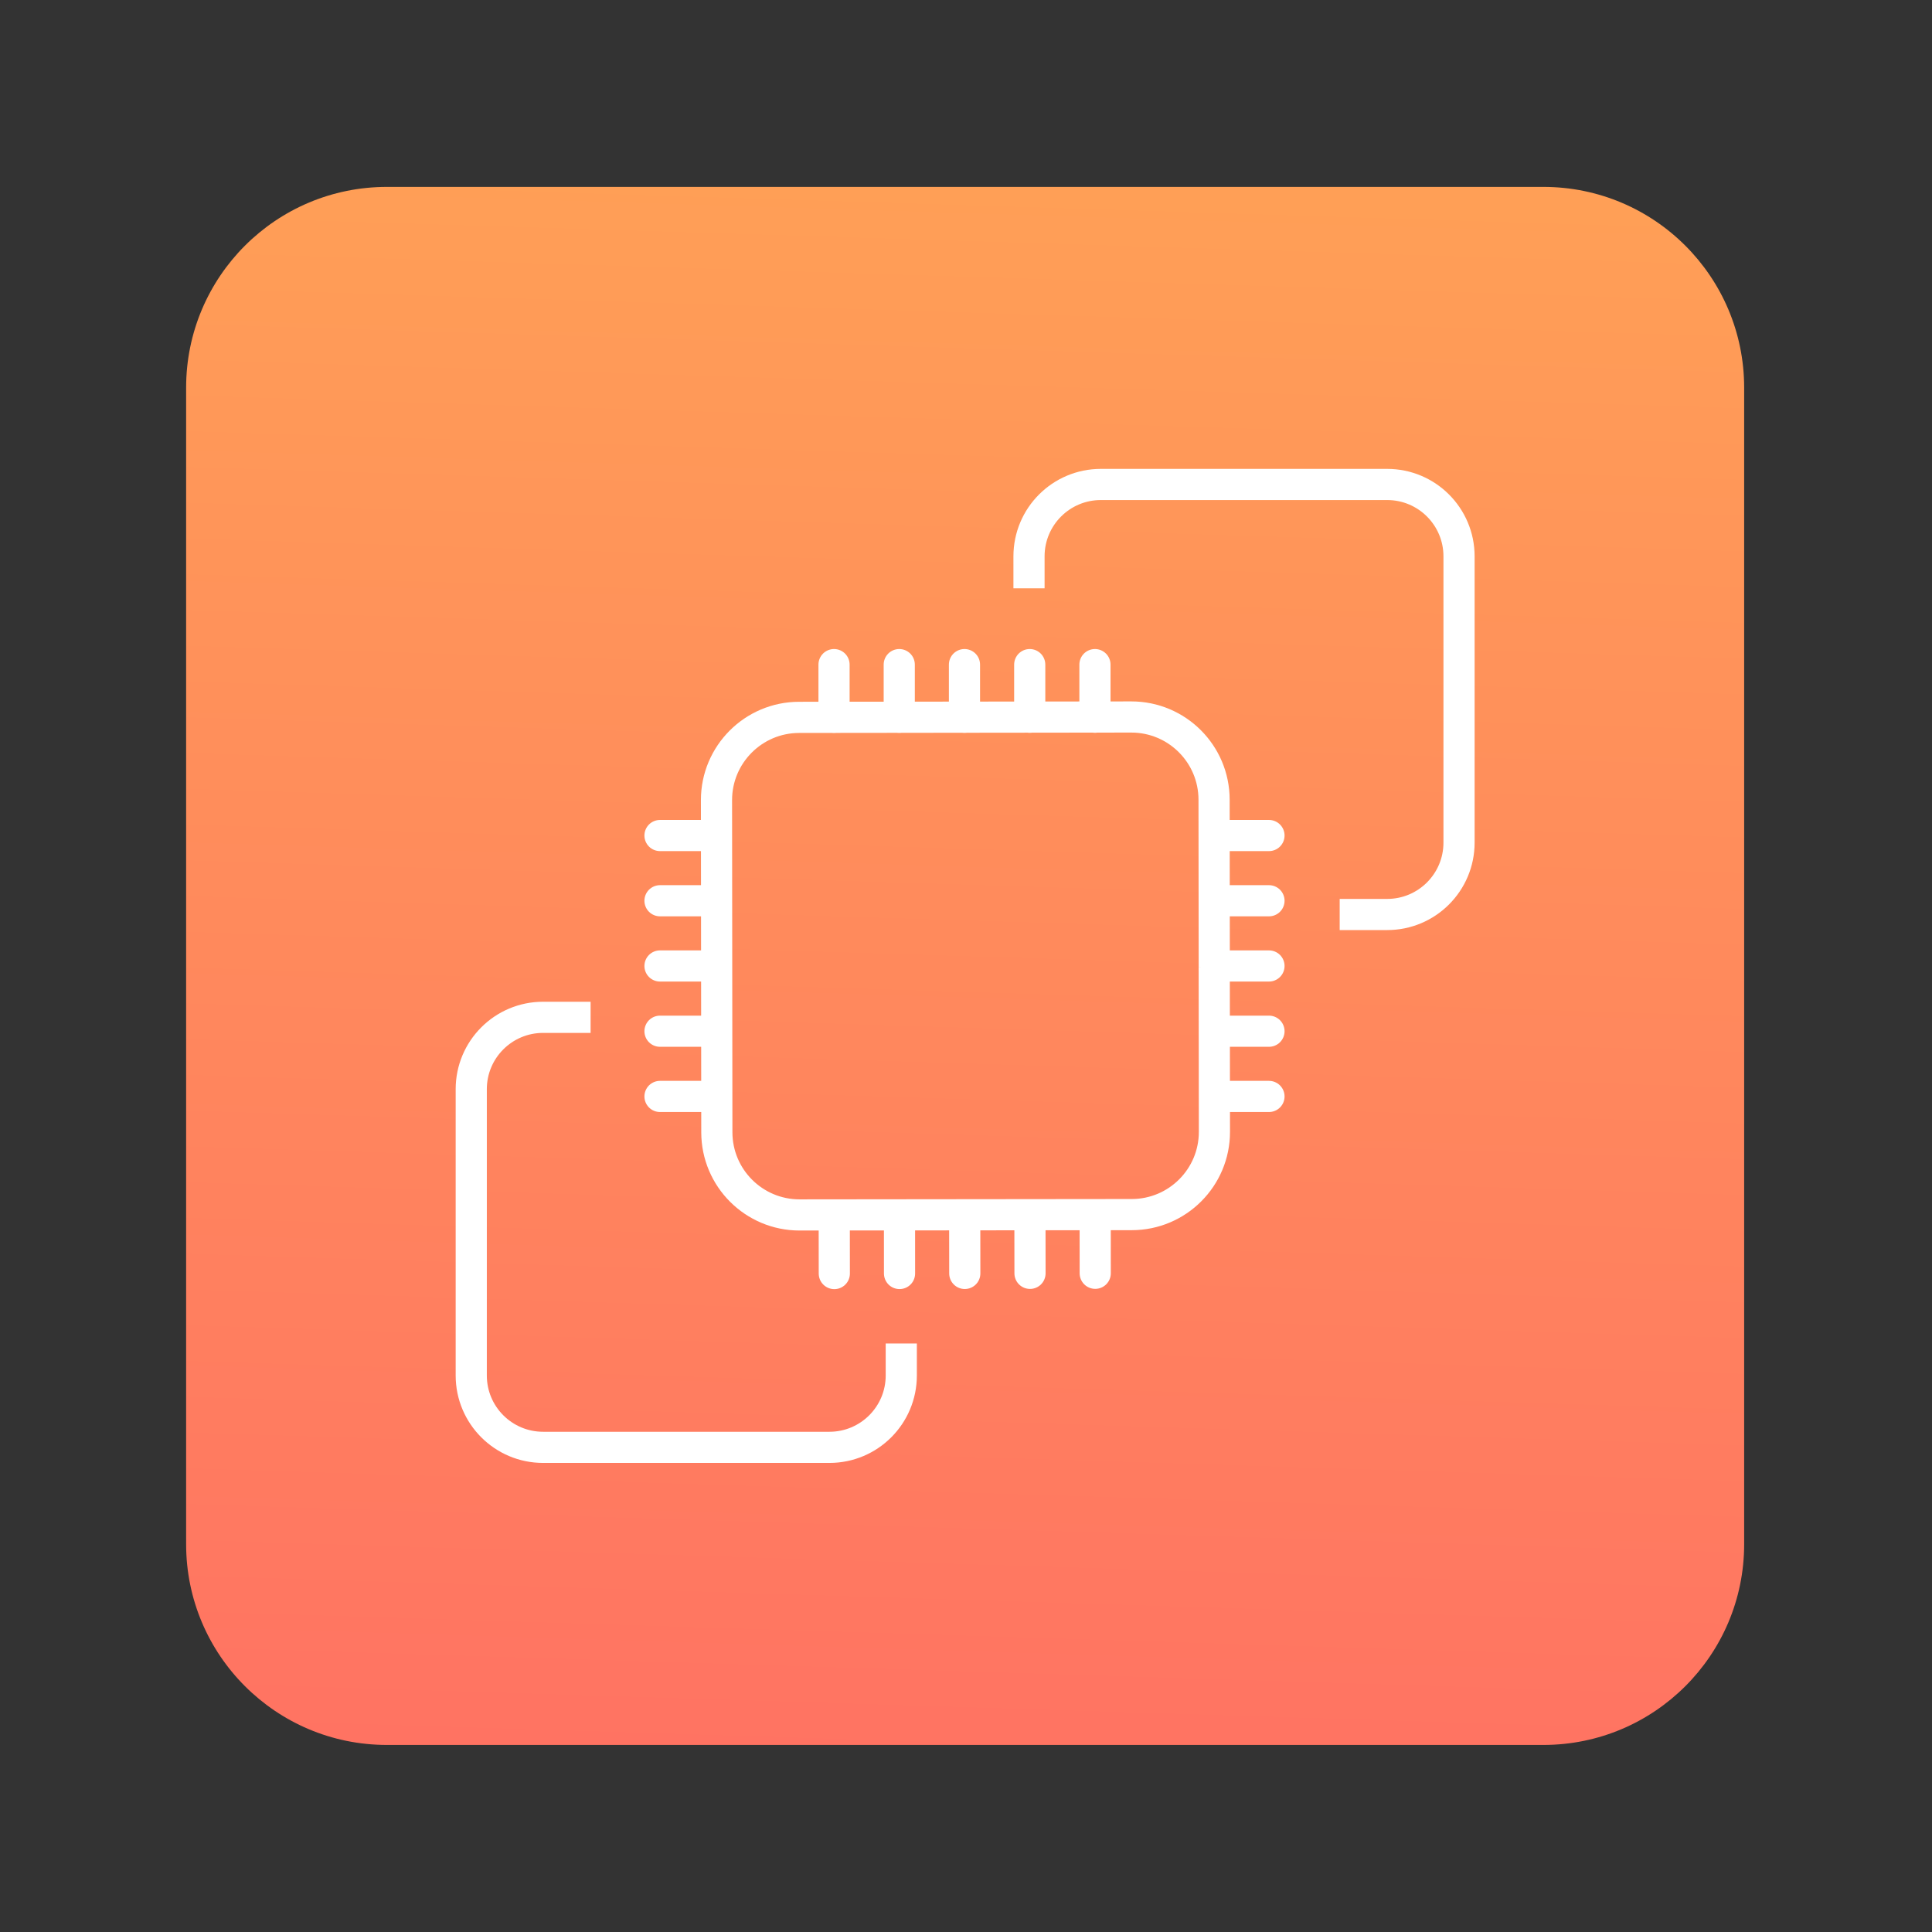 <?xml version="1.0" encoding="utf-8"?>
<!-- Generator: Adobe Illustrator 24.1.3, SVG Export Plug-In . SVG Version: 6.00 Build 0)  -->
<svg version="1.1" id="ec2-rounded" xmlns="http://www.w3.org/2000/svg" xmlns:xlink="http://www.w3.org/1999/xlink" x="0px"
	 y="0px" viewBox="0 0 620 620" style="enable-background:new 0 0 620 620;" xml:space="preserve">
<rect x="0" y="0" width="620" height="620" fill="#333333" stroke="none"/>
<style type="text/css">
	.st0{fill:url(#SVGID_1_);}
	.st1{fill:none;stroke:#FFFFFF;stroke-width:10;stroke-linecap:round;stroke-linejoin:round;stroke-miterlimit:10;}
	.st2{fill:none;stroke:#FFFFFF;stroke-width:10;stroke-miterlimit:10;}
</style>
<linearGradient id="SVGID_1_" gradientUnits="userSpaceOnUse" x1="329.71" y1="-329.476" x2="291.732" y2="885.821">
	<stop  offset="0" style="stop-color:#FFC14D"/>
	<stop  offset="1" style="stop-color:#FF576A"/>
</linearGradient>
<path class="st0" d="M495.3,559.97H124.15c-35.58,0-64.42-28.84-64.42-64.42V124.4c0-35.58,28.84-64.42,64.42-64.42H495.3
	c35.58,0,64.42,28.84,64.42,64.42v371.15C559.73,531.13,530.88,559.97,495.3,559.97z"/>
<g>
	<g>
		<line class="st1" x1="267.65" y1="213.28" x2="267.65" y2="230.16"/>
		<line class="st1" x1="288.58" y1="213.28" x2="288.58" y2="230.16"/>
		<line class="st1" x1="309.51" y1="213.28" x2="309.51" y2="230.16"/>
		<line class="st1" x1="330.45" y1="213.28" x2="330.45" y2="230.16"/>
		<line class="st1" x1="351.38" y1="213.28" x2="351.38" y2="230.16"/>
	</g>
	<g>
		<line class="st1" x1="267.72" y1="391.82" x2="267.74" y2="408.7"/>
		<line class="st1" x1="288.66" y1="391.8" x2="288.67" y2="408.68"/>
		<line class="st1" x1="309.59" y1="391.78" x2="309.61" y2="408.66"/>
		<line class="st1" x1="330.52" y1="391.76" x2="330.54" y2="408.63"/>
		<line class="st1" x1="351.46" y1="391.74" x2="351.47" y2="408.61"/>
	</g>
	<g>
		<line class="st1" x1="228.68" y1="268.13" x2="211.8" y2="268.13"/>
		<line class="st1" x1="228.68" y1="289.06" x2="211.8" y2="289.06"/>
		<line class="st1" x1="228.68" y1="309.99" x2="211.8" y2="309.99"/>
		<line class="st1" x1="228.68" y1="330.93" x2="211.8" y2="330.93"/>
		<line class="st1" x1="228.68" y1="351.86" x2="211.8" y2="351.86"/>
	</g>
	<g>
		<line class="st1" x1="407.23" y1="268.13" x2="390.35" y2="268.13"/>
		<line class="st1" x1="407.23" y1="289.06" x2="390.35" y2="289.06"/>
		<line class="st1" x1="407.23" y1="309.99" x2="390.35" y2="309.99"/>
		<line class="st1" x1="407.23" y1="330.93" x2="390.35" y2="330.93"/>
		<line class="st1" x1="407.23" y1="351.86" x2="390.35" y2="351.86"/>
	</g>
	<path class="st2" d="M310.7,230.15l-54.26,0.06c-14.65,0.02-26.52,11.91-26.51,26.56l0.11,106.61
		c0.02,14.65,11.91,26.52,26.56,26.51l106.61-0.11c14.65-0.02,26.52-11.91,26.51-26.56l-0.06-52.74"/>
	<path class="st2" d="M310.7,283.98"/>
	<path class="st2" d="M429.92,293.47h15.24c12.74,0,23.06-10.32,23.06-23.06v-91.88c0-12.74-10.32-23.06-23.06-23.06h-91.88
		c-12.74,0-23.06,10.32-23.06,23.06v10.27"/>
	<path class="st2" d="M189.53,326.47h-15.24c-12.74,0-23.06,10.32-23.06,23.06v91.88c0,12.74,10.32,23.06,23.06,23.06h91.88
		c12.74,0,23.06-10.32,23.06-23.06v-10.27"/>
	<path class="st2" d="M310.7,283.98"/>
	<path class="st2" d="M389.67,310.47l-0.06-53.87c-0.02-14.65-11.91-26.52-26.56-26.51l-52.35,0.06"/>
</g>
</svg>
